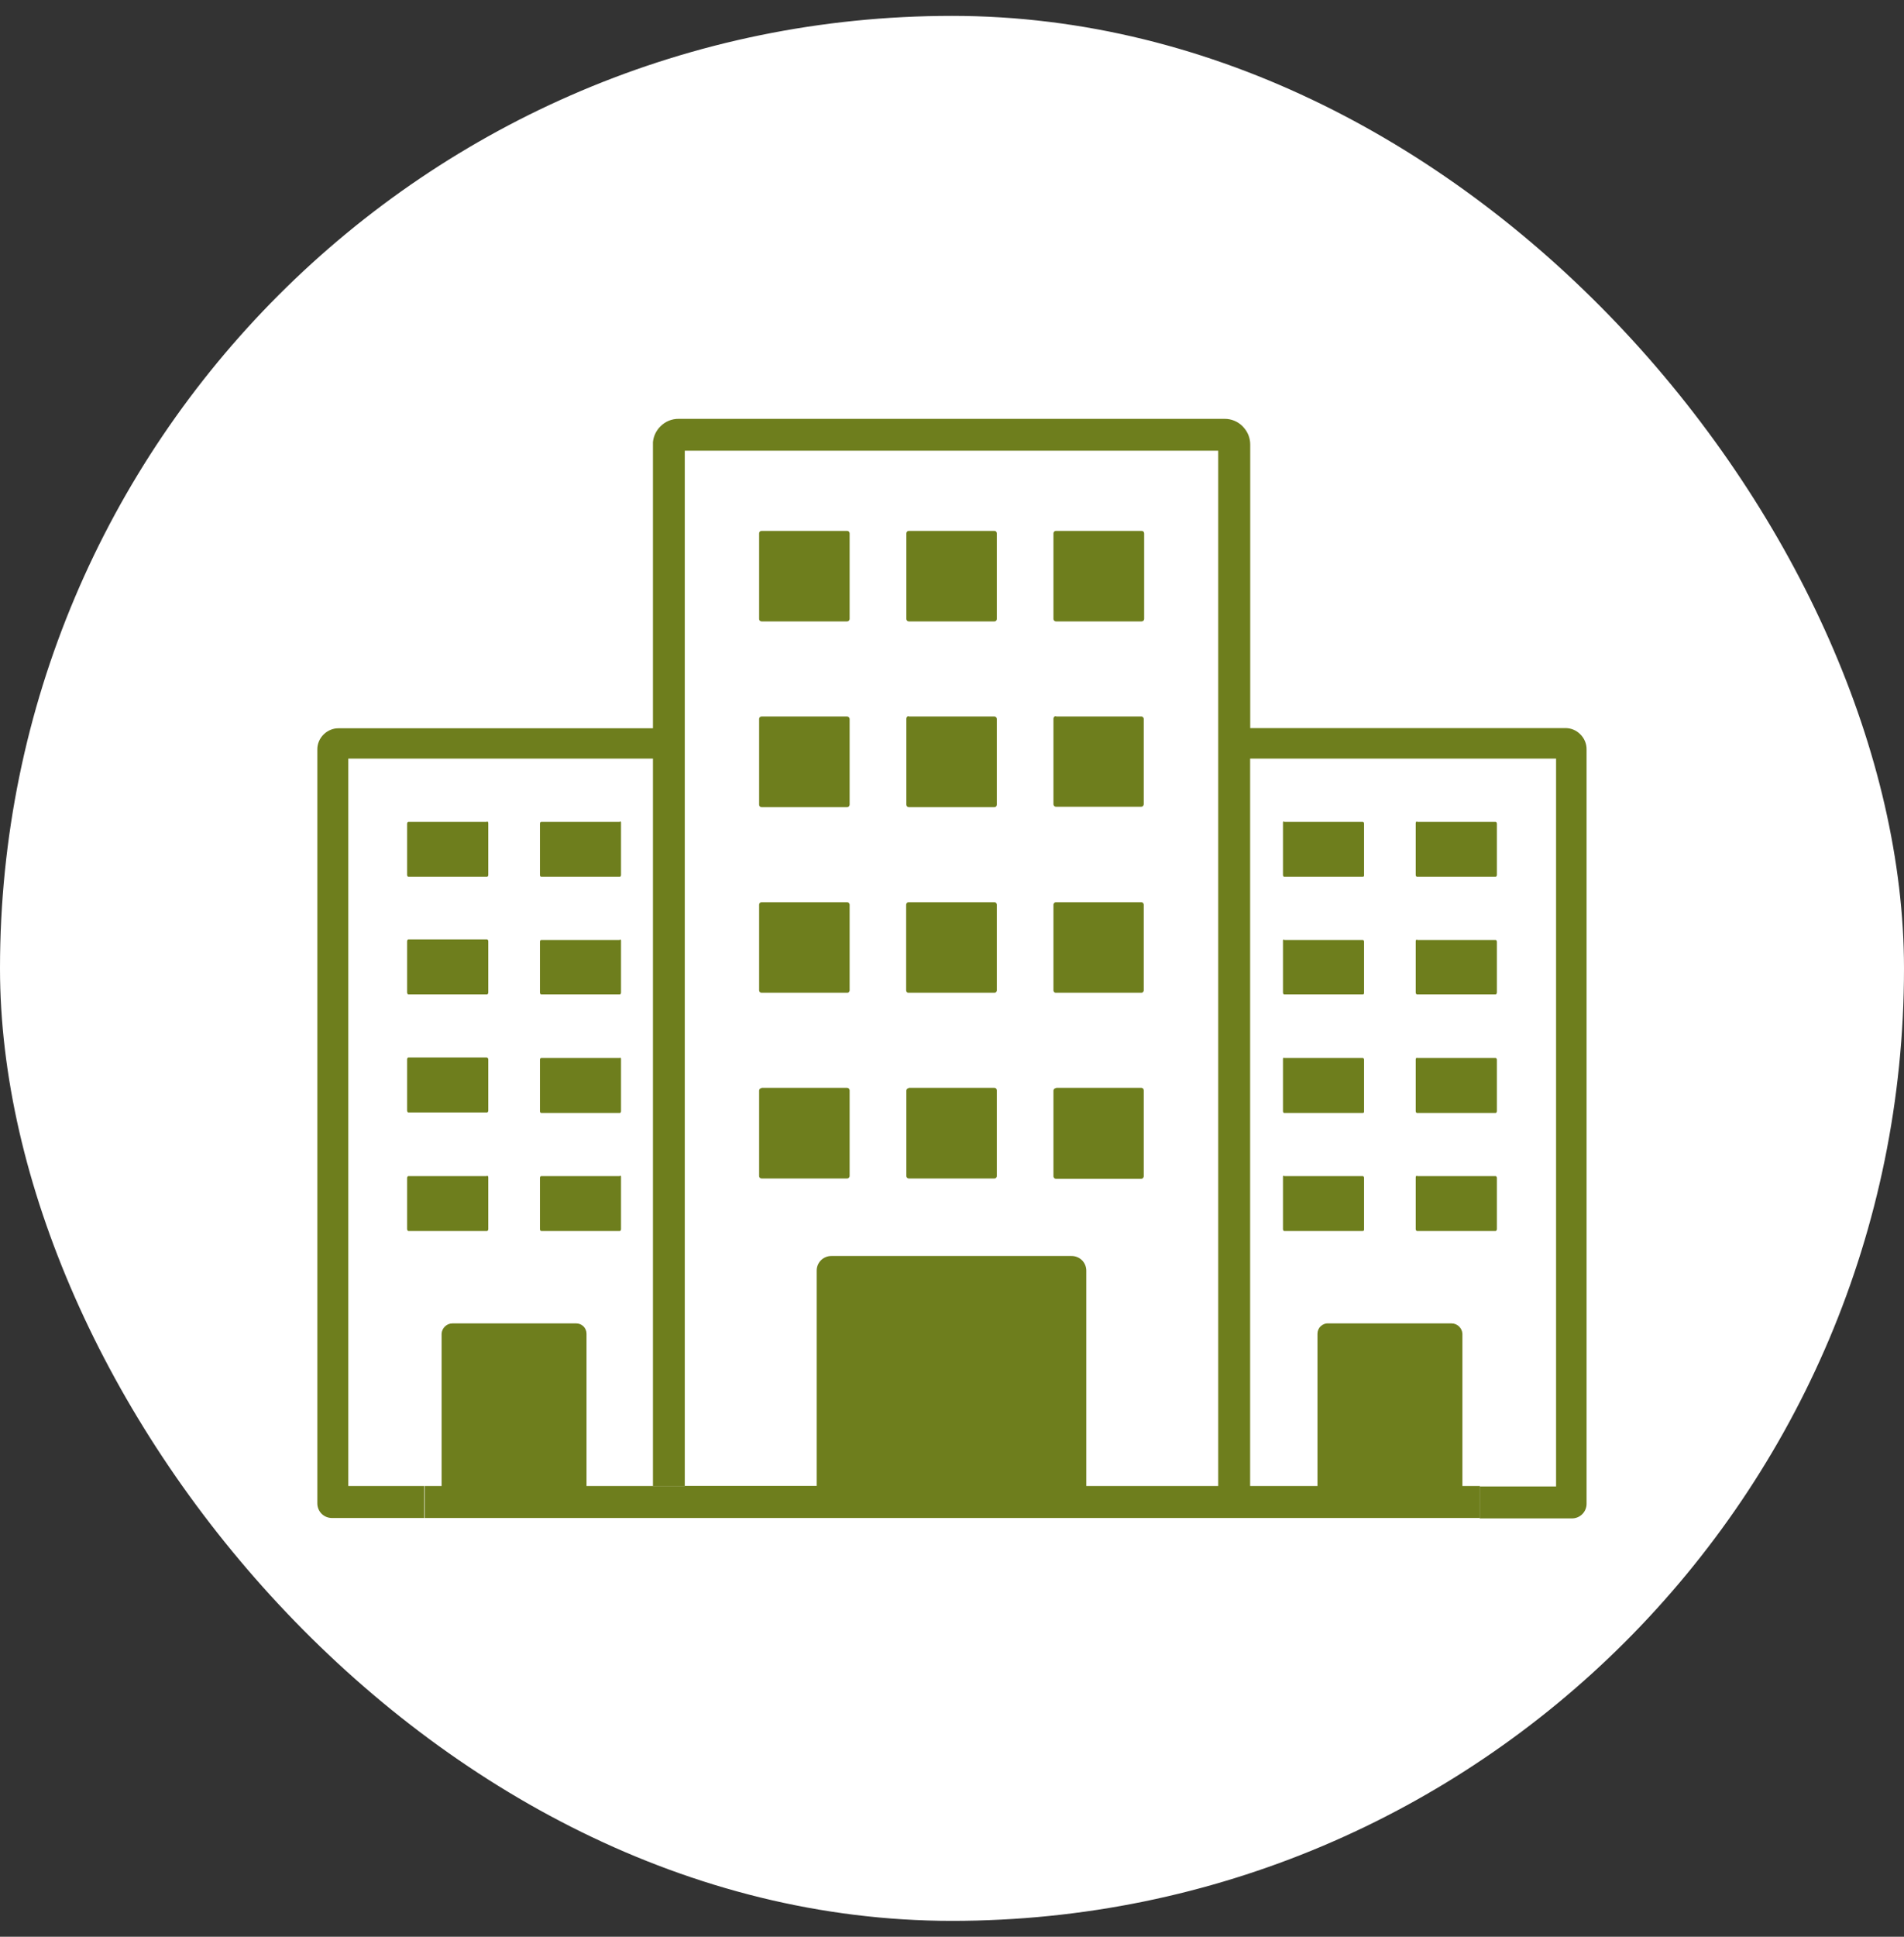 <svg width="60" height="61" viewBox="0 0 60 61" fill="none" xmlns="http://www.w3.org/2000/svg">
<rect x="0" y="0" width="60" height="61" fill="#333333" stroke="none"/>
<rect y="0.5" width="60" height="60" rx="30" fill="white"/>
<g clip-path="url(#clip0_218_4735)">
<path d="M21.579 46.805H18.483V42.007C18.483 41.921 18.449 41.838 18.388 41.777C18.327 41.716 18.244 41.682 18.157 41.682H14.261C14.173 41.681 14.088 41.715 14.024 41.776C13.96 41.836 13.921 41.919 13.916 42.007V46.805H13.366V47.811H46.634V46.805H46.084V42.007C46.079 41.919 46.04 41.836 45.976 41.776C45.912 41.715 45.827 41.681 45.739 41.682H41.859C41.815 41.679 41.77 41.686 41.729 41.702C41.688 41.717 41.65 41.741 41.618 41.771C41.586 41.801 41.56 41.838 41.543 41.879C41.526 41.919 41.517 41.963 41.517 42.007V46.805H34.232V40.022C34.232 39.96 34.22 39.899 34.197 39.843C34.173 39.786 34.139 39.734 34.095 39.691C34.051 39.648 33.999 39.614 33.942 39.592C33.885 39.569 33.824 39.558 33.763 39.559H26.195C26.073 39.559 25.956 39.608 25.87 39.694C25.784 39.78 25.736 39.897 25.736 40.018V46.802H20.576V23.892H10.976V46.805H13.382V47.811H10.459C10.337 47.811 10.22 47.763 10.134 47.677C10.048 47.591 10 47.474 10 47.352V23.609C9.999 23.52 10.016 23.432 10.05 23.351C10.084 23.269 10.135 23.195 10.198 23.133C10.26 23.071 10.334 23.021 10.415 22.988C10.496 22.954 10.583 22.937 10.671 22.938H20.576V13.925C20.594 13.737 20.677 13.562 20.811 13.43C20.887 13.353 20.977 13.292 21.077 13.251C21.178 13.21 21.285 13.19 21.393 13.192H38.59C38.696 13.191 38.8 13.212 38.897 13.252C38.995 13.292 39.083 13.351 39.157 13.426L39.193 13.466C39.324 13.611 39.397 13.8 39.398 13.996V22.932H49.326C49.414 22.931 49.501 22.948 49.582 22.981C49.663 23.015 49.737 23.064 49.798 23.127C49.862 23.189 49.912 23.262 49.946 23.344C49.981 23.426 49.998 23.514 49.997 23.602V47.365C49.997 47.487 49.948 47.604 49.862 47.69C49.776 47.776 49.66 47.824 49.538 47.824H46.631V46.818H49.036V23.892H39.395V46.805H38.389V14.195H21.579V46.805ZM15.348 25.887H12.868C12.848 25.887 12.829 25.913 12.829 25.946V27.554C12.829 27.587 12.848 27.616 12.868 27.616H15.348C15.368 27.616 15.387 27.59 15.387 27.554V25.93C15.387 25.897 15.368 25.871 15.348 25.871V25.887ZM15.348 37.043H12.868C12.848 37.043 12.829 37.072 12.829 37.102V38.71C12.829 38.739 12.848 38.772 12.868 38.772H15.348C15.368 38.772 15.387 38.742 15.387 38.71V37.085C15.387 37.056 15.368 37.027 15.348 37.027V37.043ZM19.535 37.043H17.054C17.031 37.043 17.015 37.072 17.015 37.102V38.71C17.015 38.739 17.031 38.772 17.054 38.772H19.535C19.554 38.772 19.57 38.742 19.57 38.71V37.085C19.57 37.056 19.57 37.027 19.535 37.027V37.043ZM15.348 33.306H12.868C12.848 33.306 12.829 33.335 12.829 33.368V34.976C12.829 35.008 12.848 35.038 12.868 35.038H15.348C15.368 35.038 15.387 35.012 15.387 34.976V33.374C15.387 33.339 15.368 33.312 15.348 33.312V33.306ZM15.348 29.588H12.868C12.848 29.588 12.829 29.615 12.829 29.65V31.258C12.829 31.288 12.848 31.32 12.868 31.32H15.348C15.368 31.32 15.387 31.291 15.387 31.258V29.65C15.387 29.615 15.368 29.588 15.348 29.588ZM19.535 25.887H17.054C17.031 25.887 17.015 25.913 17.015 25.946V27.554C17.015 27.587 17.031 27.616 17.054 27.616H19.535C19.554 27.616 19.57 27.59 19.57 27.554V25.93C19.57 25.897 19.57 25.871 19.535 25.871V25.887ZM19.535 33.322H17.054C17.031 33.322 17.015 33.352 17.015 33.384V34.992C17.015 35.025 17.031 35.054 17.054 35.054H19.535C19.554 35.054 19.57 35.028 19.57 34.992V33.374C19.57 33.339 19.57 33.312 19.535 33.312V33.322ZM19.535 29.605H17.054C17.031 29.605 17.015 29.631 17.015 29.667V31.258C17.015 31.288 17.031 31.32 17.054 31.32H19.535C19.554 31.32 19.57 31.291 19.57 31.258V29.65C19.57 29.615 19.57 29.588 19.535 29.588V29.605ZM44.652 25.887H47.132C47.152 25.887 47.171 25.913 47.171 25.946V27.554C47.171 27.587 47.152 27.616 47.132 27.616H44.652C44.632 27.616 44.613 27.59 44.613 27.554V25.93C44.613 25.897 44.632 25.871 44.652 25.871V25.887ZM44.652 37.043H47.132C47.152 37.043 47.171 37.072 47.171 37.102V38.71C47.171 38.739 47.152 38.772 47.132 38.772H44.652C44.632 38.772 44.613 38.742 44.613 38.71V37.085C44.613 37.056 44.632 37.027 44.652 37.027V37.043ZM40.465 37.043H42.946C42.969 37.043 42.985 37.072 42.985 37.102V38.71C42.985 38.739 42.985 38.772 42.946 38.772H40.465C40.446 38.772 40.43 38.742 40.43 38.71V37.085C40.43 37.056 40.43 37.027 40.465 37.027V37.043ZM44.652 33.322H47.132C47.152 33.322 47.171 33.352 47.171 33.384V34.992C47.171 35.025 47.152 35.054 47.132 35.054H44.652C44.632 35.054 44.613 35.028 44.613 34.992V33.374C44.613 33.339 44.632 33.312 44.652 33.312V33.322ZM44.652 29.605H47.132C47.152 29.605 47.171 29.631 47.171 29.667V31.258C47.171 31.288 47.152 31.32 47.132 31.32H44.652C44.632 31.32 44.613 31.291 44.613 31.258V29.65C44.613 29.615 44.632 29.588 44.652 29.588V29.605ZM40.465 25.887H42.946C42.969 25.887 42.985 25.913 42.985 25.946V27.554C42.985 27.587 42.985 27.616 42.946 27.616H40.465C40.446 27.616 40.43 27.59 40.43 27.554V25.93C40.43 25.897 40.43 25.871 40.465 25.871V25.887ZM40.465 33.322H42.946C42.969 33.322 42.985 33.352 42.985 33.384V34.992C42.985 35.025 42.985 35.054 42.946 35.054H40.465C40.446 35.054 40.43 35.028 40.43 34.992V33.374C40.43 33.339 40.43 33.312 40.465 33.312V33.322ZM40.465 29.605H42.946C42.969 29.605 42.985 29.631 42.985 29.667V31.258C42.985 31.288 42.985 31.32 42.946 31.32H40.465C40.446 31.32 40.43 31.291 40.43 31.258V29.65C40.43 29.615 40.43 29.588 40.465 29.588V29.605ZM23.997 16.721H26.696C26.716 16.721 26.735 16.728 26.75 16.742C26.765 16.756 26.773 16.775 26.774 16.796V19.497C26.773 19.517 26.765 19.537 26.75 19.55C26.735 19.564 26.716 19.572 26.696 19.572H23.997C23.977 19.572 23.959 19.564 23.944 19.55C23.93 19.536 23.922 19.517 23.922 19.497V16.796C23.922 16.776 23.93 16.757 23.944 16.743C23.959 16.729 23.977 16.721 23.997 16.721ZM33.278 16.721H35.977C35.997 16.721 36.016 16.728 36.031 16.742C36.045 16.756 36.054 16.775 36.055 16.796V19.497C36.054 19.517 36.045 19.537 36.031 19.55C36.016 19.564 35.997 19.572 35.977 19.572H33.275C33.255 19.572 33.235 19.564 33.221 19.55C33.206 19.537 33.197 19.517 33.197 19.497V16.796C33.197 16.775 33.206 16.756 33.221 16.742C33.235 16.728 33.255 16.721 33.275 16.721H33.278ZM28.636 16.721H31.338C31.358 16.721 31.377 16.729 31.391 16.743C31.405 16.757 31.413 16.776 31.413 16.796V19.497C31.413 19.517 31.405 19.536 31.391 19.55C31.377 19.564 31.358 19.572 31.338 19.572H28.636C28.616 19.571 28.598 19.563 28.584 19.549C28.57 19.535 28.562 19.517 28.561 19.497V16.796C28.562 16.776 28.57 16.757 28.584 16.744C28.598 16.73 28.616 16.721 28.636 16.721ZM23.997 22.567H26.696C26.717 22.567 26.736 22.575 26.751 22.59C26.766 22.605 26.774 22.624 26.774 22.645V25.344C26.774 25.354 26.772 25.364 26.768 25.374C26.764 25.383 26.758 25.392 26.751 25.399C26.744 25.406 26.735 25.412 26.726 25.416C26.716 25.42 26.706 25.422 26.696 25.422H23.997C23.987 25.422 23.977 25.42 23.968 25.416C23.959 25.412 23.95 25.406 23.943 25.399C23.936 25.392 23.931 25.383 23.927 25.373C23.924 25.364 23.922 25.354 23.922 25.344V22.632C23.925 22.614 23.934 22.597 23.948 22.585C23.961 22.573 23.979 22.567 23.997 22.567ZM33.278 22.567H35.977C35.993 22.57 36.008 22.577 36.02 22.589C36.031 22.601 36.039 22.616 36.042 22.632V25.331C36.042 25.351 36.033 25.371 36.019 25.386C36.004 25.401 35.984 25.409 35.964 25.409H33.275C33.254 25.409 33.234 25.401 33.219 25.386C33.205 25.371 33.197 25.351 33.197 25.331V22.632C33.197 22.611 33.205 22.591 33.219 22.577C33.234 22.562 33.254 22.554 33.275 22.554L33.278 22.567ZM28.636 22.567H31.338C31.348 22.567 31.358 22.569 31.367 22.573C31.377 22.577 31.385 22.583 31.392 22.59C31.399 22.597 31.404 22.606 31.408 22.616C31.412 22.625 31.413 22.635 31.413 22.645V25.344C31.413 25.354 31.412 25.364 31.408 25.373C31.404 25.383 31.399 25.392 31.392 25.399C31.385 25.406 31.377 25.412 31.367 25.416C31.358 25.42 31.348 25.422 31.338 25.422H28.636C28.616 25.421 28.597 25.412 28.583 25.398C28.569 25.383 28.561 25.364 28.561 25.344V22.632C28.561 22.612 28.569 22.593 28.583 22.578C28.597 22.563 28.616 22.555 28.636 22.554V22.567ZM23.997 34.263H26.696C26.717 34.263 26.736 34.271 26.751 34.286C26.766 34.3 26.774 34.32 26.774 34.341V37.04C26.774 37.06 26.766 37.08 26.751 37.095C26.736 37.11 26.717 37.118 26.696 37.118H23.997C23.987 37.118 23.977 37.116 23.968 37.112C23.959 37.108 23.95 37.102 23.943 37.095C23.936 37.087 23.931 37.079 23.927 37.069C23.924 37.06 23.922 37.05 23.922 37.04V34.351C23.922 34.341 23.924 34.331 23.927 34.321C23.931 34.312 23.936 34.303 23.943 34.296C23.95 34.288 23.959 34.283 23.968 34.279C23.977 34.275 23.987 34.273 23.997 34.273V34.263ZM33.278 34.263H35.977C35.997 34.266 36.015 34.277 36.027 34.294C36.039 34.31 36.044 34.331 36.042 34.351V37.05C36.042 37.07 36.033 37.09 36.019 37.105C36.004 37.119 35.984 37.128 35.964 37.128H33.275C33.254 37.128 33.234 37.119 33.219 37.105C33.205 37.09 33.197 37.07 33.197 37.05V34.351C33.197 34.33 33.205 34.31 33.219 34.296C33.234 34.281 33.254 34.273 33.275 34.273L33.278 34.263ZM28.636 34.263H31.338C31.348 34.263 31.358 34.265 31.367 34.269C31.377 34.273 31.385 34.279 31.392 34.286C31.399 34.293 31.404 34.302 31.408 34.312C31.412 34.321 31.413 34.331 31.413 34.341V37.04C31.413 37.05 31.412 37.06 31.408 37.069C31.404 37.079 31.399 37.087 31.392 37.095C31.385 37.102 31.377 37.108 31.367 37.112C31.358 37.116 31.348 37.118 31.338 37.118H28.636C28.616 37.117 28.597 37.108 28.583 37.094C28.569 37.079 28.561 37.06 28.561 37.04V34.351C28.561 34.331 28.569 34.311 28.583 34.297C28.597 34.282 28.616 34.274 28.636 34.273V34.263ZM23.997 28.417H26.696C26.716 28.417 26.735 28.424 26.75 28.438C26.765 28.452 26.773 28.471 26.774 28.491V31.193C26.774 31.203 26.772 31.213 26.768 31.223C26.764 31.232 26.758 31.241 26.751 31.247C26.744 31.255 26.735 31.26 26.726 31.264C26.716 31.267 26.706 31.269 26.696 31.268H23.997C23.977 31.268 23.959 31.26 23.944 31.246C23.93 31.232 23.922 31.213 23.922 31.193V28.491C23.922 28.472 23.93 28.453 23.944 28.439C23.959 28.424 23.977 28.417 23.997 28.417ZM33.278 28.417H35.977C35.994 28.42 36.011 28.429 36.023 28.442C36.034 28.456 36.041 28.473 36.042 28.491V31.193C36.042 31.203 36.04 31.213 36.036 31.223C36.032 31.232 36.026 31.241 36.019 31.247C36.011 31.255 36.003 31.26 35.993 31.264C35.984 31.267 35.974 31.269 35.964 31.268H33.275C33.265 31.269 33.255 31.267 33.245 31.264C33.236 31.26 33.227 31.255 33.22 31.247C33.212 31.241 33.207 31.232 33.203 31.223C33.199 31.213 33.197 31.203 33.197 31.193V28.491C33.197 28.471 33.206 28.452 33.221 28.438C33.235 28.424 33.255 28.417 33.275 28.417H33.278ZM28.636 28.417H31.338C31.358 28.417 31.377 28.424 31.391 28.439C31.405 28.453 31.413 28.472 31.413 28.491V31.193C31.413 31.213 31.405 31.232 31.391 31.246C31.377 31.26 31.358 31.268 31.338 31.268H28.636C28.626 31.269 28.615 31.268 28.605 31.265C28.596 31.261 28.587 31.256 28.579 31.249C28.571 31.242 28.565 31.233 28.561 31.224C28.557 31.214 28.555 31.204 28.555 31.193V28.491C28.555 28.472 28.564 28.453 28.578 28.439C28.591 28.426 28.61 28.417 28.63 28.417H28.636Z" fill="#6E7E1D"/>
</g>
<defs>
<clipPath id="clip0_218_4735">
<rect width="40" height="40" fill="white" transform="translate(10 10.5)"/>
</clipPath>
</defs>
</svg>
